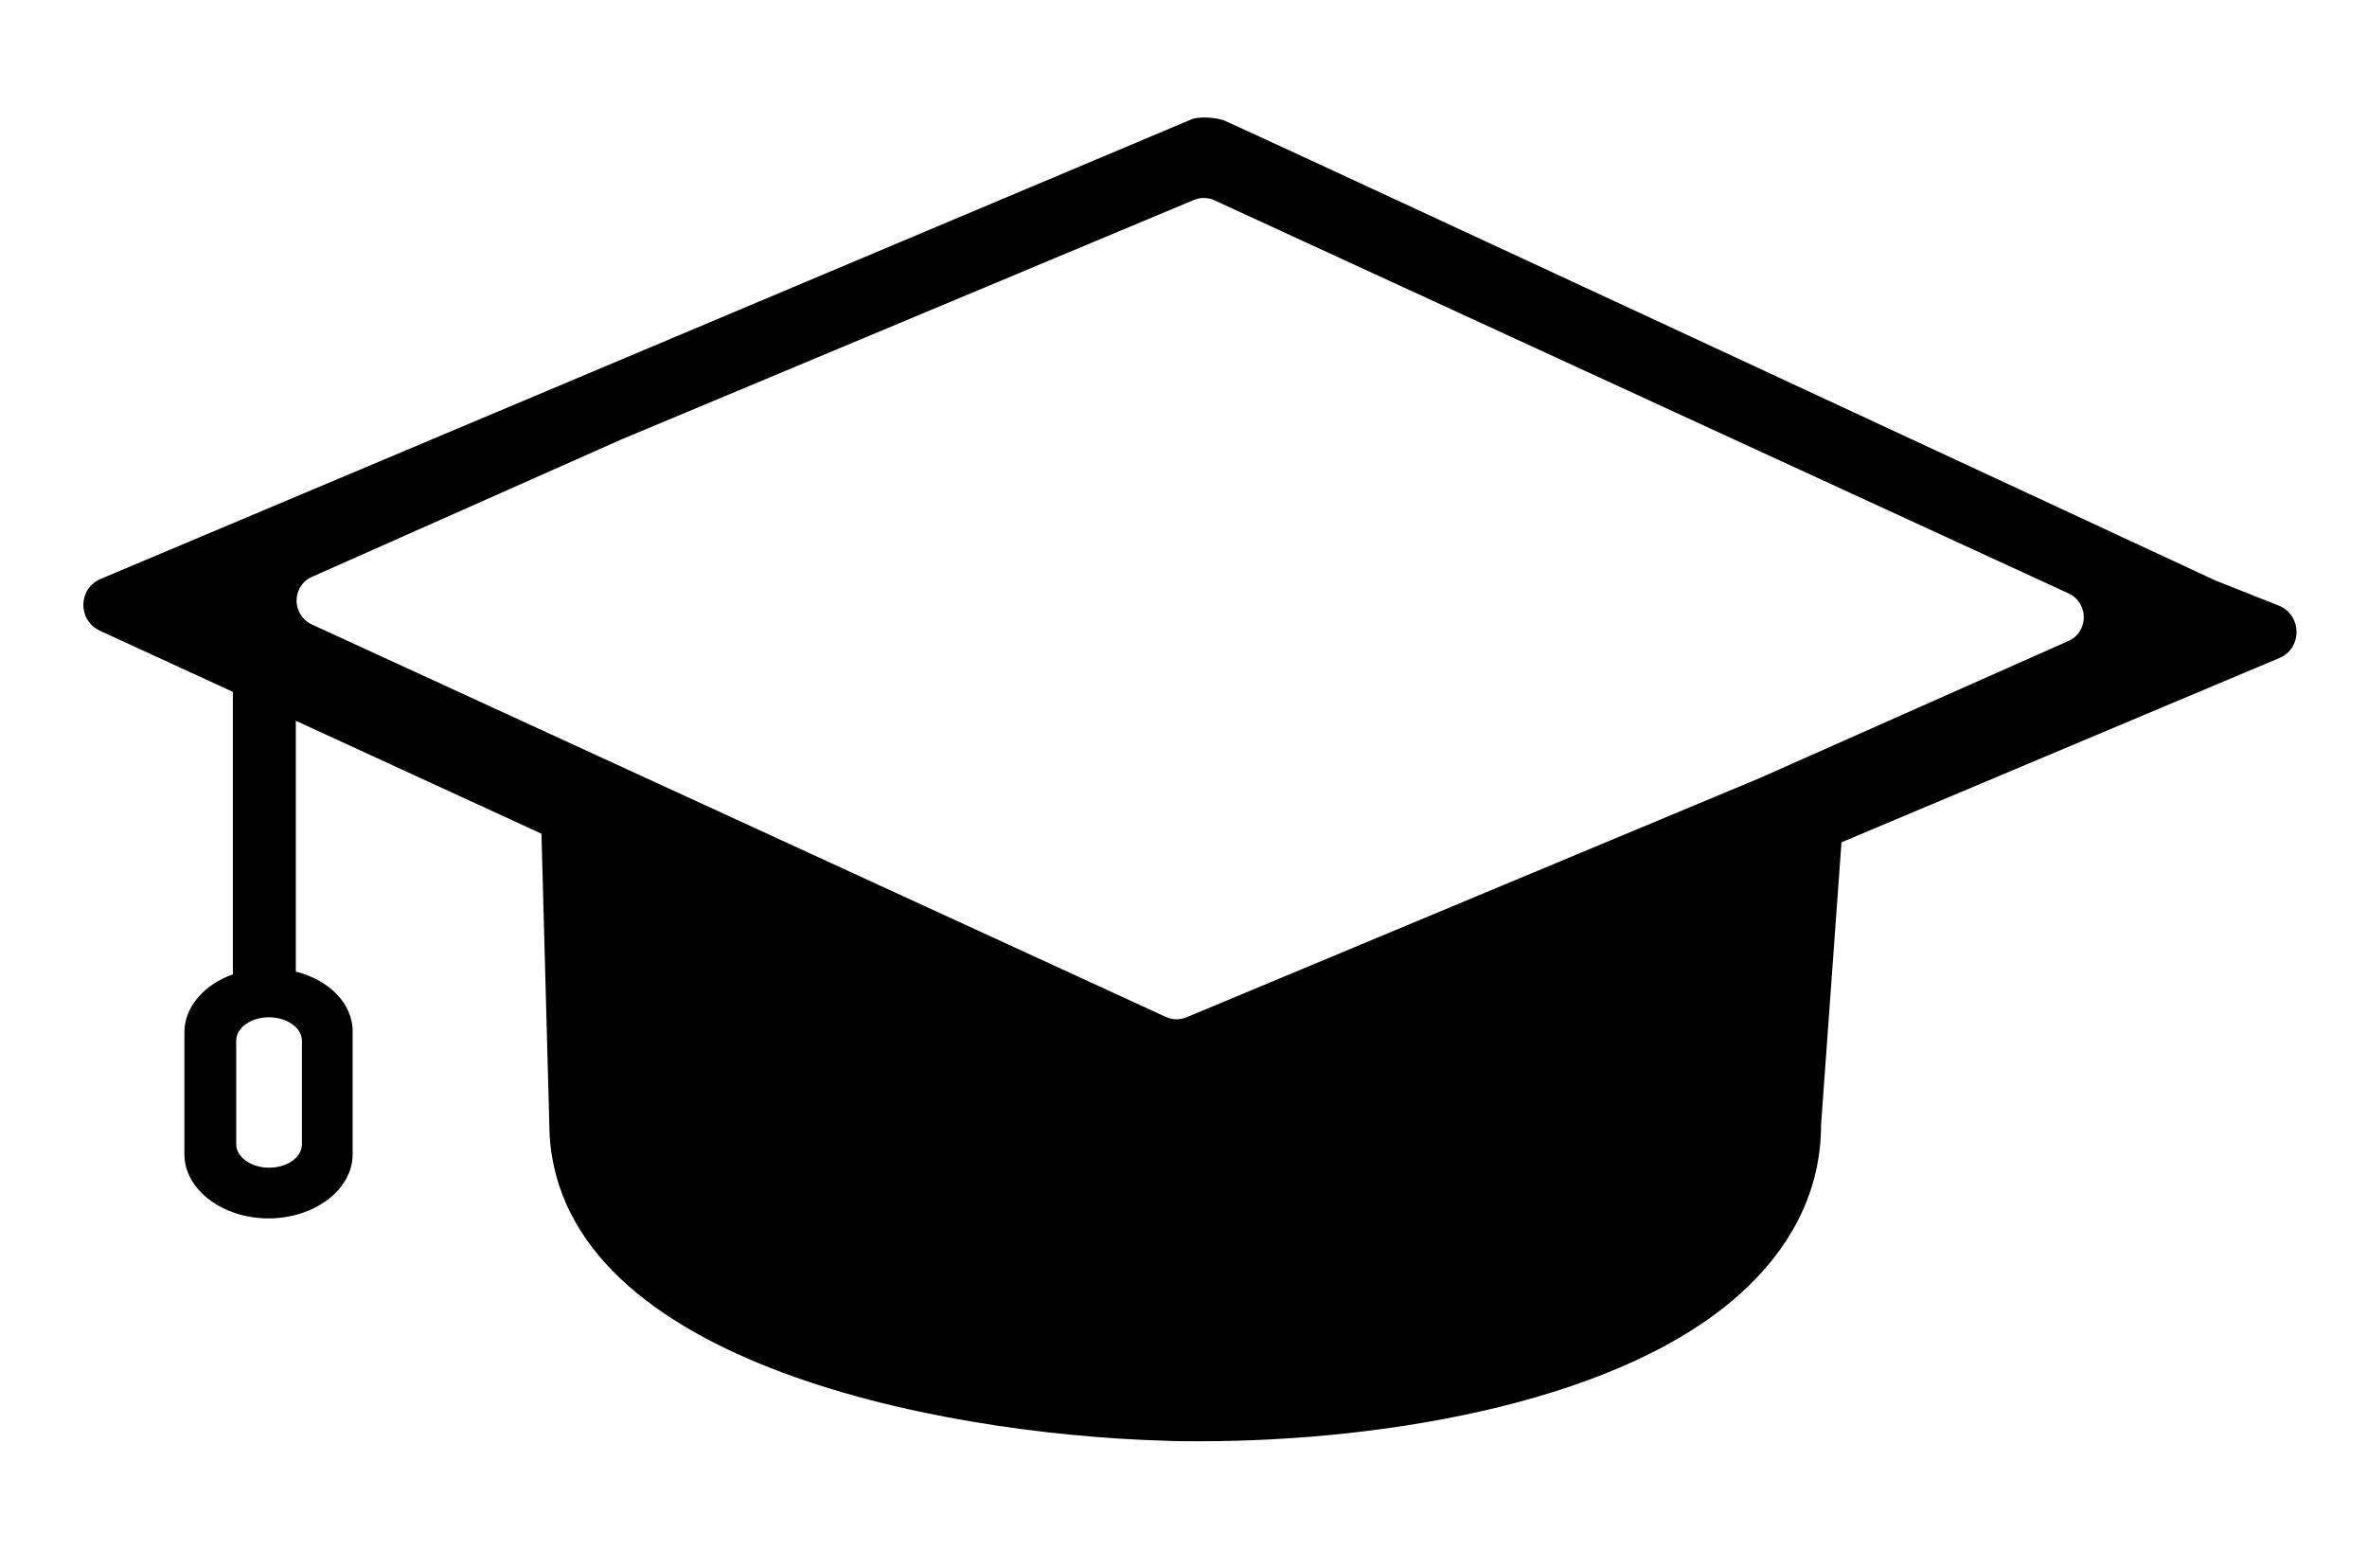<?xml version="1.0" encoding="utf-8"?>
<!-- Generator: Adobe Illustrator 23.0.2, SVG Export Plug-In . SVG Version: 6.00 Build 0)  -->
<svg version="1.1" id="Layer_3" xmlns="http://www.w3.org/2000/svg" xmlns:xlink="http://www.w3.org/1999/xlink" x="0px" y="0px"
	 viewBox="0 0 424.9 281.4" style="enable-background:new 0 0 424.9 281.4;" xml:space="preserve">
<g>
	<g>
		<path class="st0" d="M409.3,108.8l-11.6-4.6c-36.1-16.8-176.8-82.2-178-82.6c-1.4-0.5-4.6-0.8-6-0.1
			c-1.4,0.6-195.6,82.4-195.6,82.4c-4.1,1.7-4.2,7.4-0.2,9.3l84.2,38.7c2,0.9,2.7,2,3.5,1.2c49,22.8,101.3,47,102,47.3
			c1.4,0.5,4.6,0.8,6,0.1c1.4-0.7,195.6-82.4,195.6-82.4C413.2,116.4,413.3,110.7,409.3,108.8z M213,182.6c-1.2,0.5-2.6,0.5-3.8-0.1
			L56,112.1c-3.7-1.7-3.7-7,0.1-8.6l55.4-24.6l0,0l102.8-43c1.2-0.5,2.6-0.5,3.8,0.1l153.2,70.5c3.7,1.7,3.7,7-0.1,8.6l-55.4,24.6
			l0,0L213,182.6z"/>
	</g>
	<g>
		<path class="st0" d="M53.1,174.4v-53.9H41.8v54.4c-5.1,1.8-8.7,5.8-8.7,10.4v21.9c0,6.3,6.8,11.5,15.1,11.5s15.1-5.2,15.1-11.5
			v-21.9C63.4,180.2,59.1,175.9,53.1,174.4z M54.2,205.4c0,2.3-2.6,4.2-5.9,4.2c-3.2,0-5.9-1.9-5.9-4.2v-18.6c0-2.3,2.6-4.2,5.9-4.2
			c3.2,0,5.9,1.9,5.9,4.2V205.4z"/>
	</g>
	<g>
		<path class="st0" d="M215.4,258.7c-2.2,0-4.4,0-6.5-0.1c-41-1.2-110.3-14.5-110.3-57.1l-1.4-51.8c-0.1-3.3,2.5-6,5.8-6.1
			c1.7-0.1,3.3,0.6,4.4,1.8c1.7-1.3,4.1-1.6,6.2-0.5l94.2,48.3l123.4-50.8l-4.3,59.5c0,10.7-4.4,20.6-13,28.9
			C292.7,251.5,249,258.7,215.4,258.7z"/>
	</g>
</g>
</svg>
